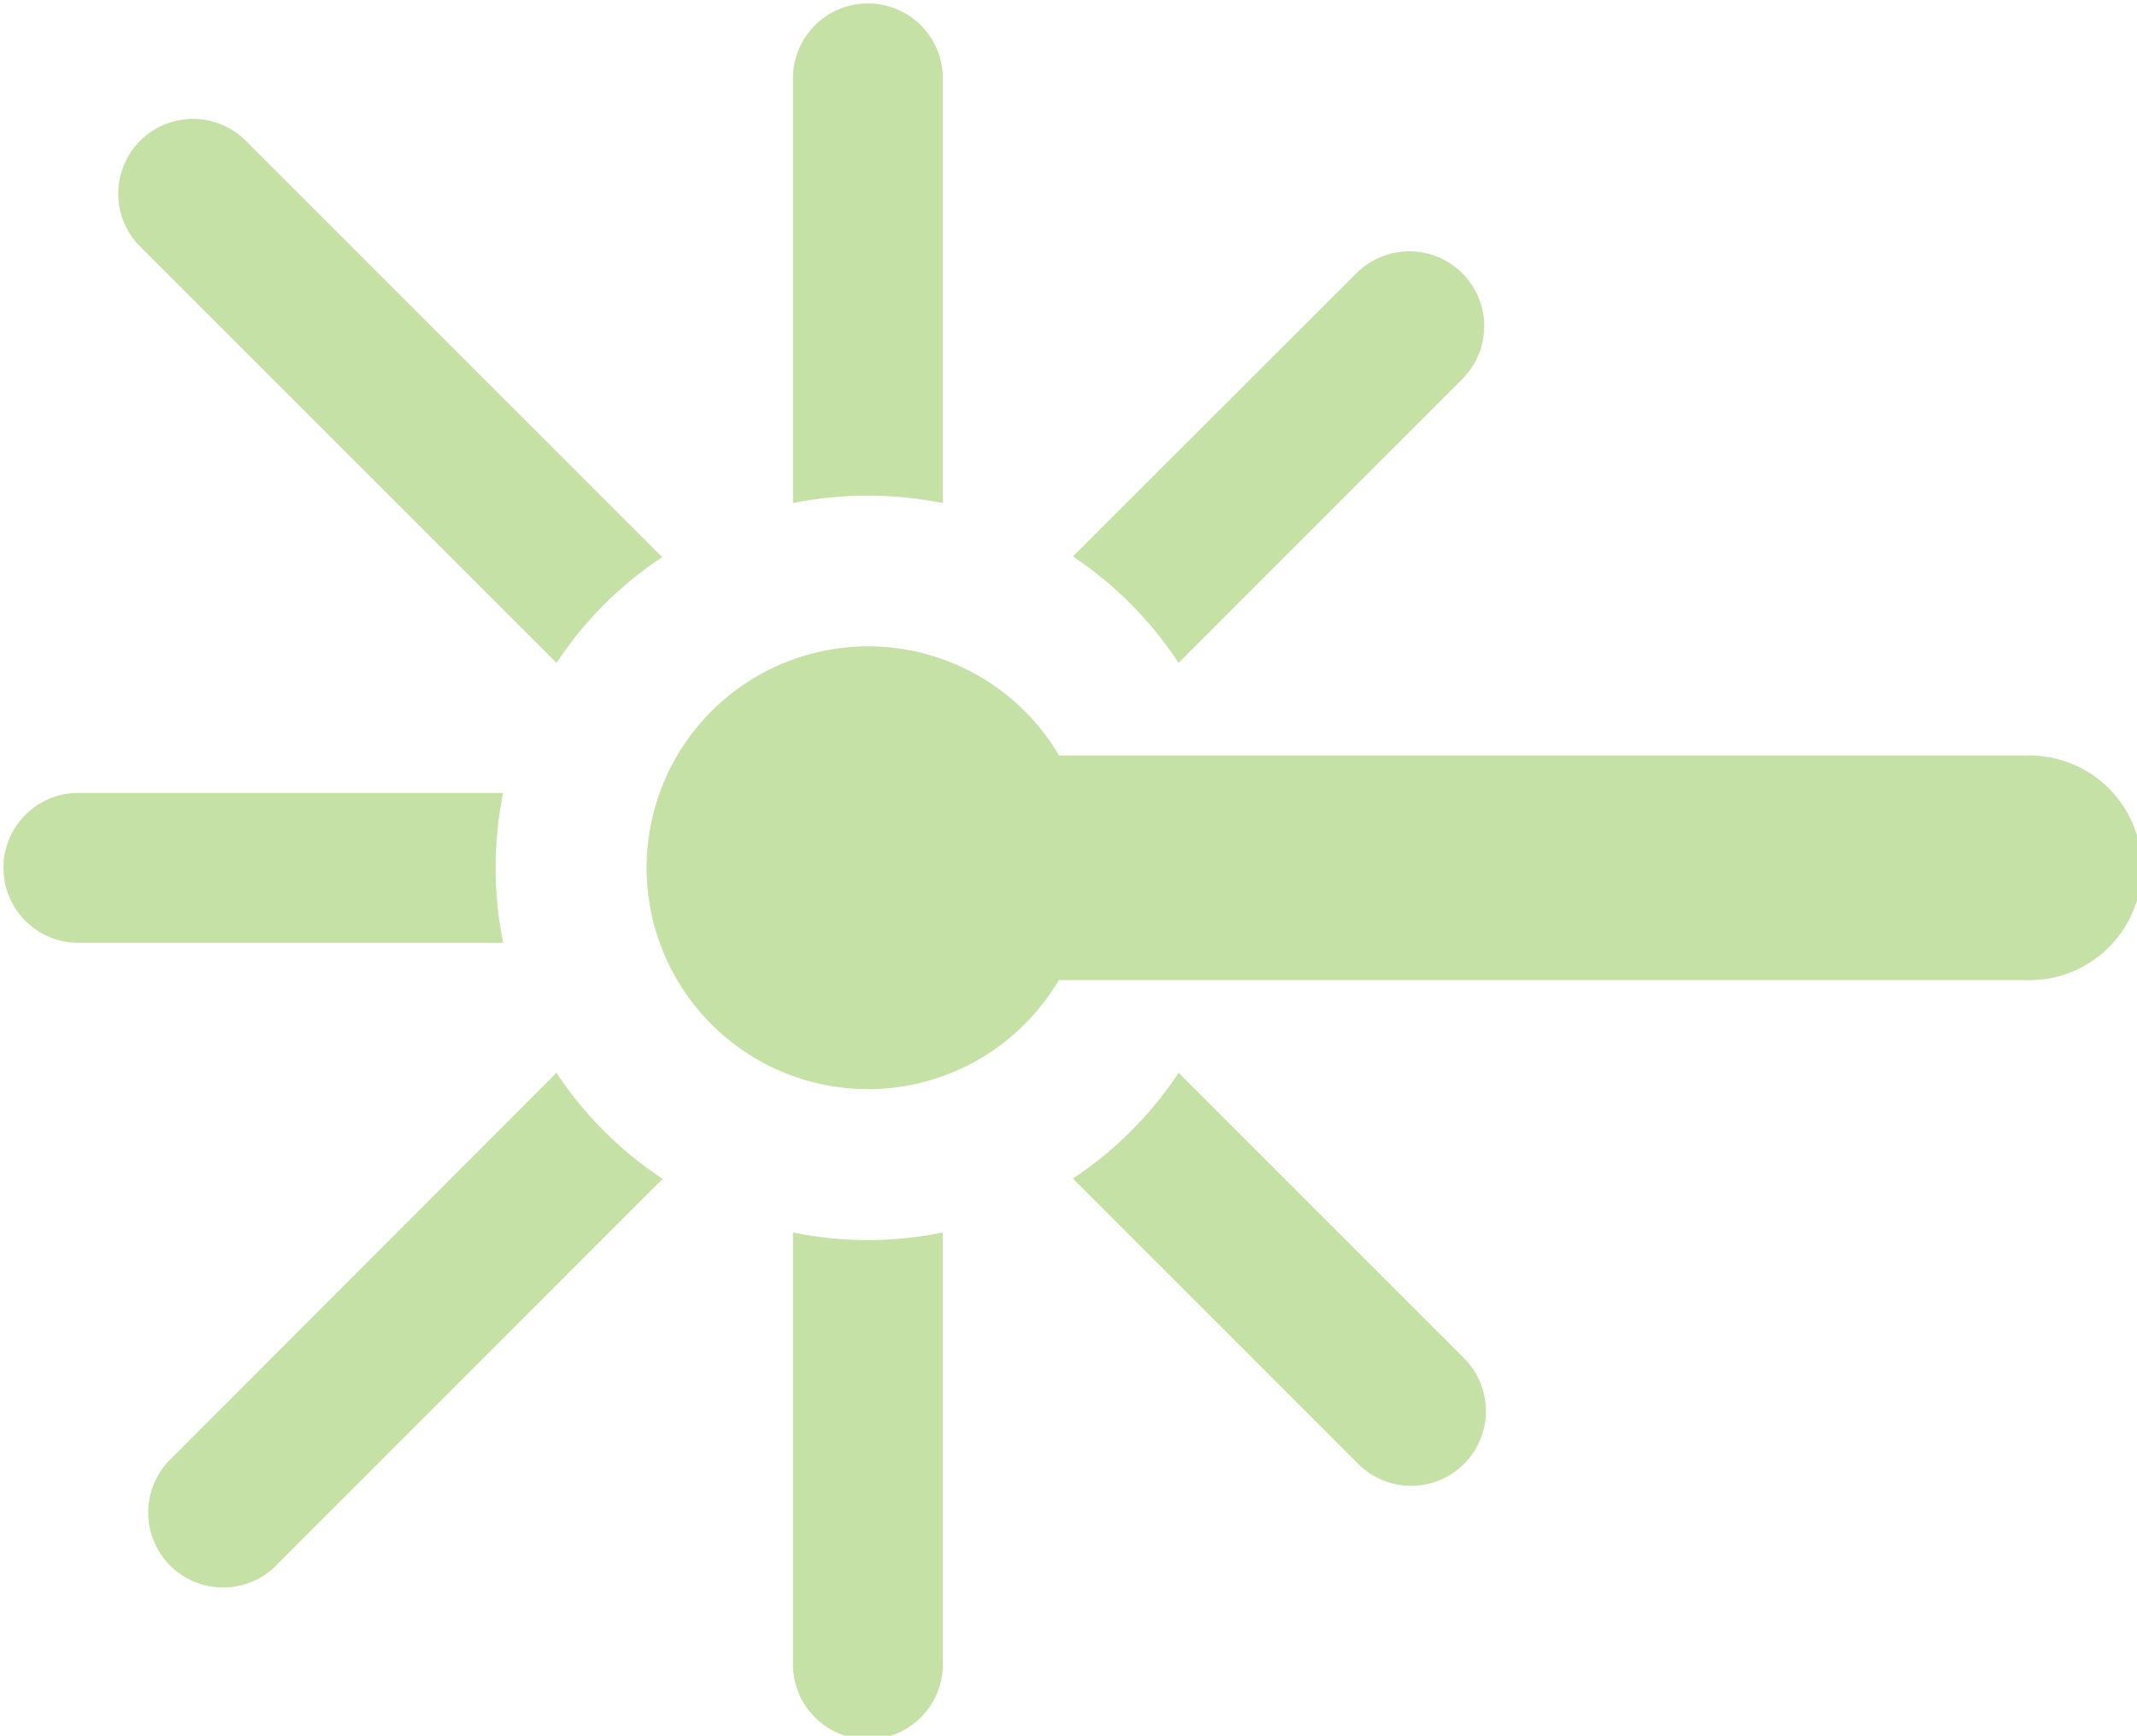 <svg xmlns="http://www.w3.org/2000/svg" id="Layer_1" data-name="Layer 1" viewBox="0 0 122.88 99.81"><title>laser</title><path d="M67.77,61.69,84.24,78.16a4.3,4.3,0,0,1-6.08,6.08L61.69,67.77a21.47,21.47,0,0,0,6.08-6.08ZM49.9,37.17a12.72,12.72,0,0,1,11,6.28h55.54a6.46,6.46,0,1,1,0,12.91H60.88a12.73,12.73,0,1,1-11-19.19Zm4.31,33.7V95.5a4.31,4.31,0,1,1-8.61,0V70.87a21.28,21.28,0,0,0,8.61,0Zm-16.09-3.1L15.75,90.15a4.31,4.31,0,0,1-6.09-6.09L32,61.69a21.34,21.34,0,0,0,6.08,6.08ZM28.93,54.21H4.3a4.31,4.31,0,0,1,0-8.61H28.93a21.77,21.77,0,0,0,0,8.61ZM32,38.12l-24-24a4.3,4.3,0,0,1,6.08-6.08l24,24A21.34,21.34,0,0,0,32,38.12ZM45.6,28.93V4.3a4.31,4.31,0,0,1,8.61,0V28.93a21.77,21.77,0,0,0-8.61,0ZM61.69,32,78,15.71a4.3,4.3,0,1,1,6.08,6.09L67.77,38.12A21.47,21.47,0,0,0,61.69,32Z" fill="#c5e1a5"/></svg>